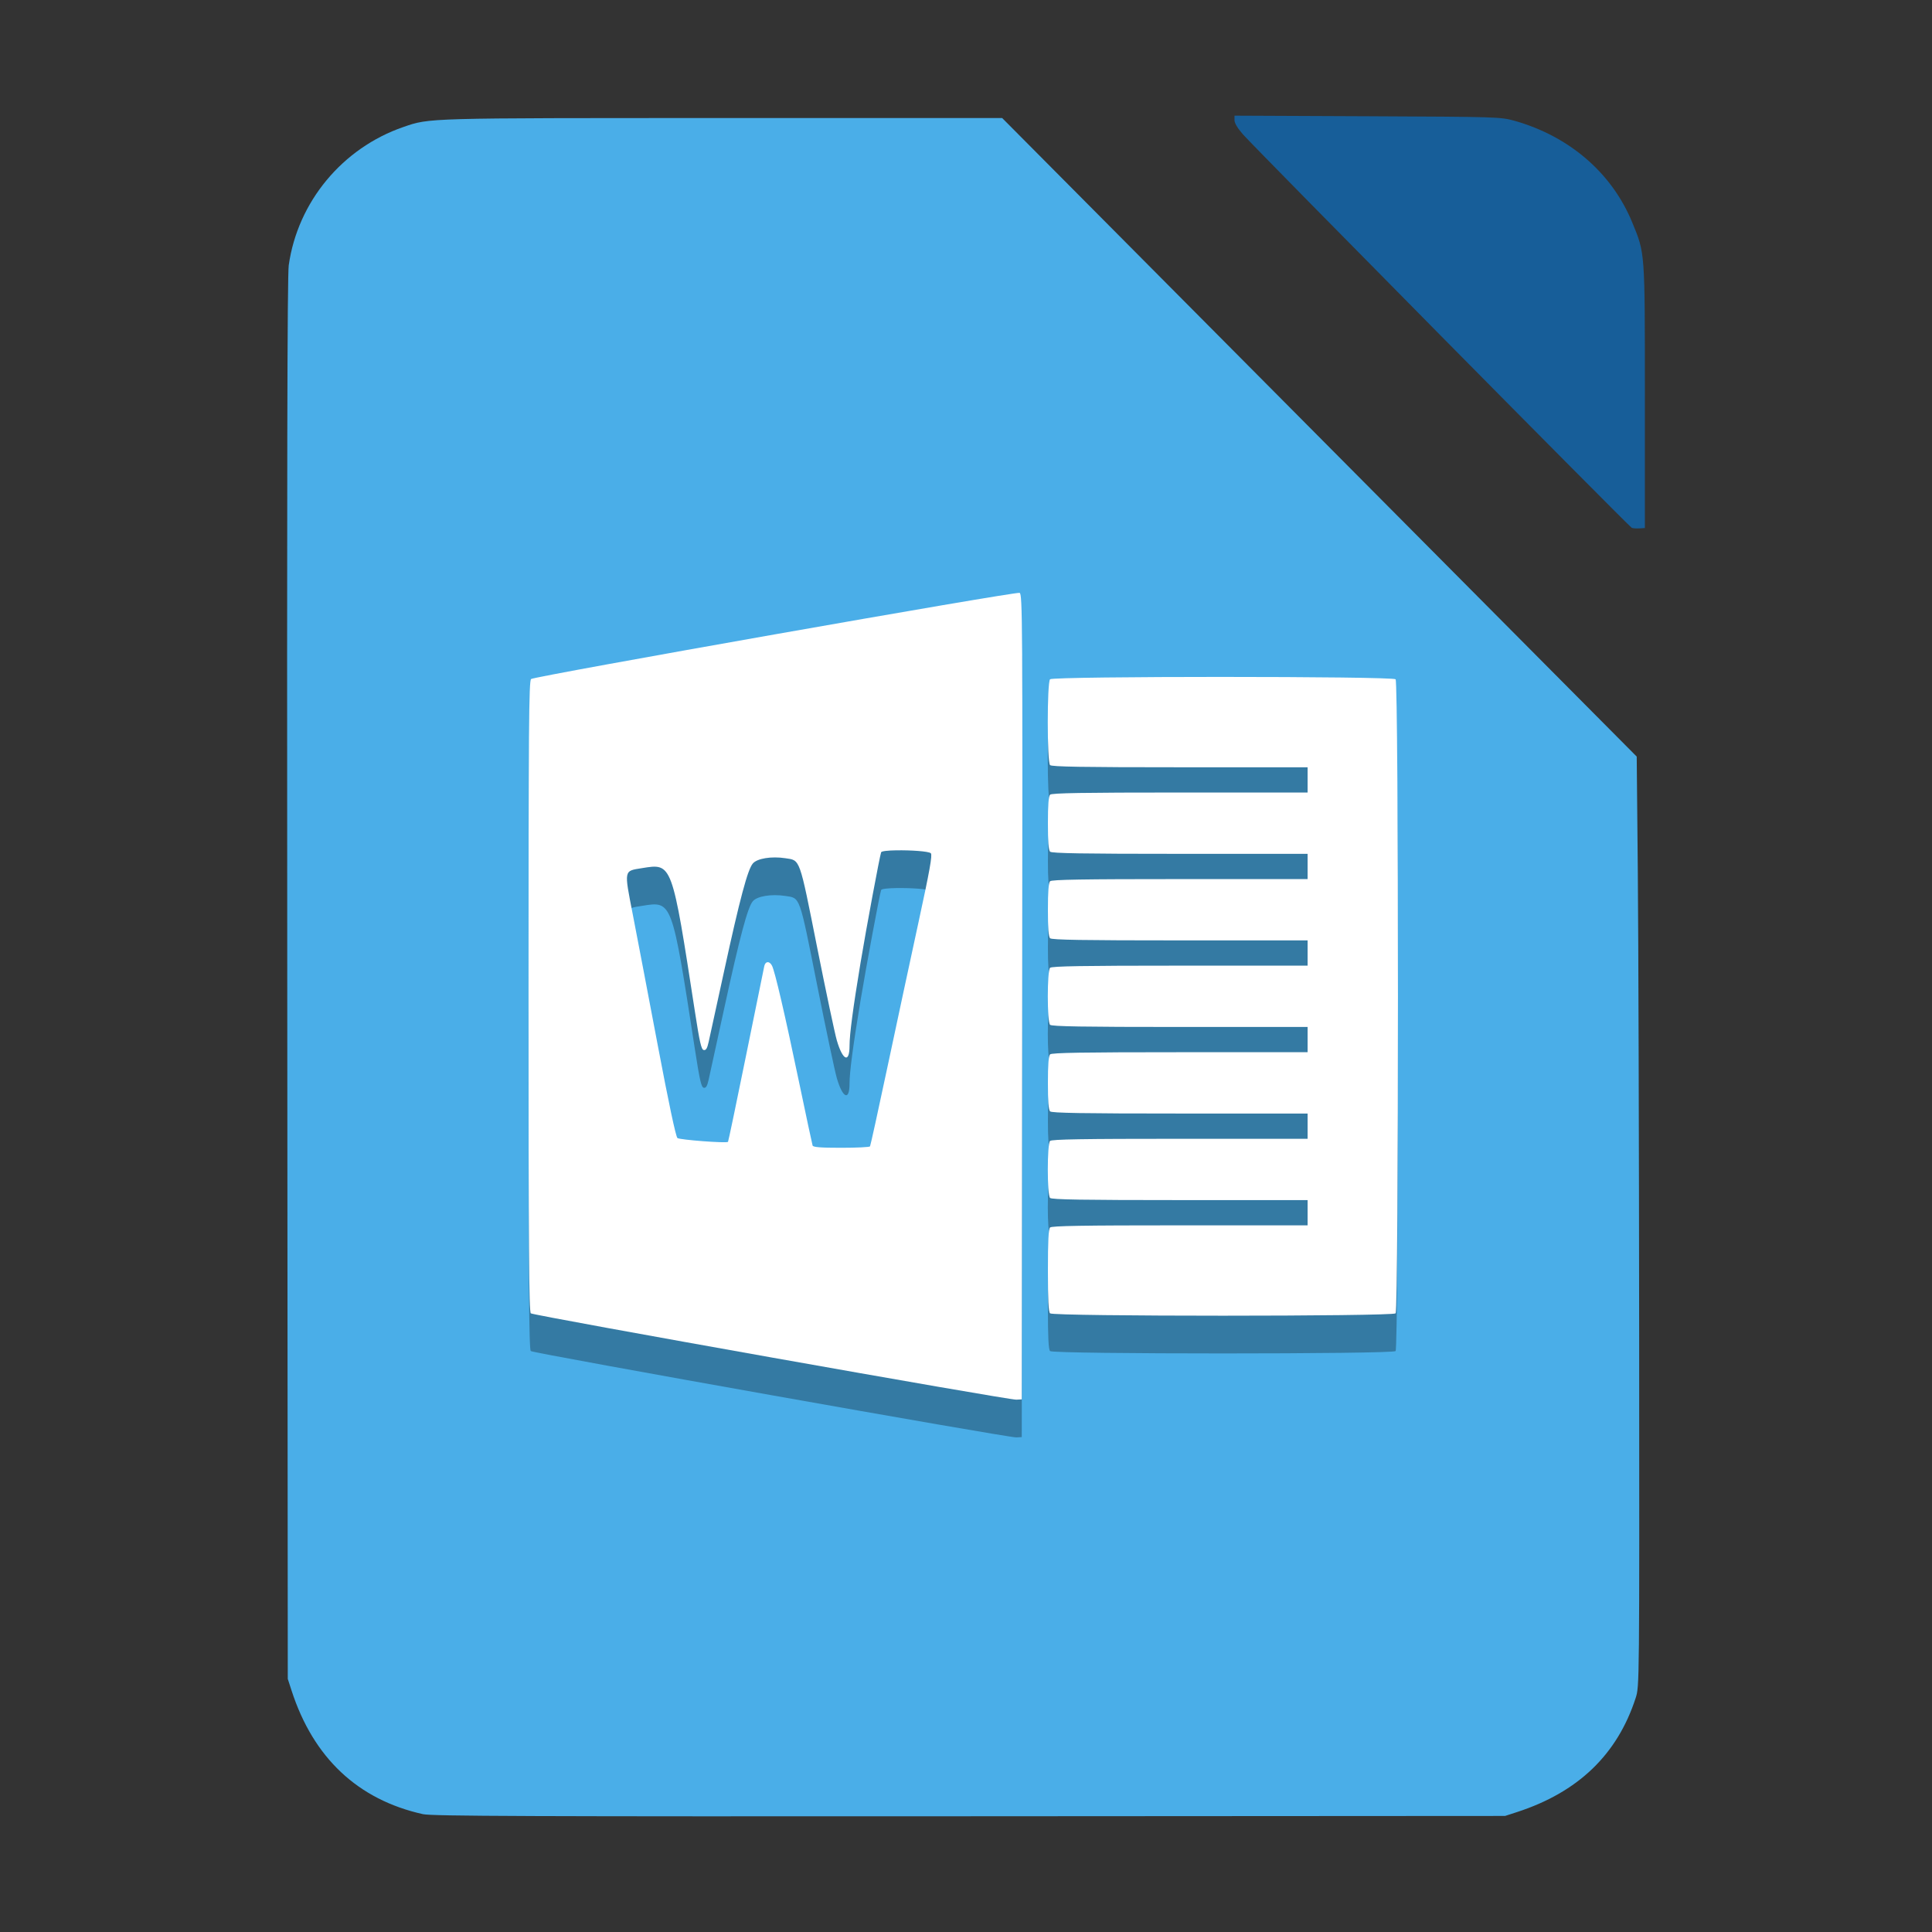 <?xml version="1.0" encoding="UTF-8" standalone="no"?>
<!-- Created with Inkscape (http://www.inkscape.org/) -->

<svg
   xmlns:dc="http://purl.org/dc/elements/1.1/"
   xmlns:cc="http://creativecommons.org/ns#"
   xmlns:rdf="http://www.w3.org/1999/02/22-rdf-syntax-ns#"
   xmlns:svg="http://www.w3.org/2000/svg"
   xmlns="http://www.w3.org/2000/svg"
   xmlns:sodipodi="http://sodipodi.sourceforge.net/DTD/sodipodi-0.dtd"
   xmlns:inkscape="http://www.inkscape.org/namespaces/inkscape"
   id="svg3037"
   version="1.1"
   inkscape:version="0.91+devel r14055 custom"
   width="512"
   height="512"
   sodipodi:docname="libreoffice-writer.svg"
   viewBox="0 0 512 512">
  <rect x="0" y="0" width="512" height="512" fill="#333333" stroke="none"/>
  <defs
     id="defs3041" />
  <sodipodi:namedview
     pagecolor="#ffffff"
     bordercolor="#666666"
     borderopacity="1"
     objecttolerance="10"
     gridtolerance="10"
     guidetolerance="10"
     inkscape:pageopacity="0"
     inkscape:pageshadow="2"
     inkscape:window-width="1920"
     inkscape:window-height="1008"
     id="namedview3039"
     showgrid="false"
     inkscape:zoom="1.1020922"
     inkscape:cx="139.06512"
     inkscape:cy="235.27064"
     inkscape:window-x="0"
     inkscape:window-y="32"
     inkscape:window-maximized="1"
     inkscape:current-layer="svg3037"
     inkscape:document-units="px" />
  <path
     inkscape:connector-curvature="0"
     id="path2986"
     d="M 112.108,480.776 C 94.852,476.946 83.052,465.855 77.273,448.033 L 76.264,444.922 76.125,259.491 C 76.023,124.774 76.131,73.028 76.519,70.29 78.897,53.506 90.737,39.226 106.893,33.659 c 7.009,-2.415 5.529,-2.374 84.766,-2.374 l 73.93,0 84.079,84.608 84.079,84.608 0.29,30.69 c 0.16,16.879 0.321,72.323 0.358,123.207 0.068,92.49 0.068,92.518 -0.926,95.583 -4.862,14.999 -15.265,24.99 -31.5,30.254 l -3.11,1.009 -141.941,0.084 c -116.662,0.069 -142.452,-0.03 -144.809,-0.552 z"
     style="fill:#4aaee8;stroke-width:0.449"
     sodipodi:nodetypes="sccscsscccsssscscs" />
  <path
     style="fill:#000000;fill-opacity:1;fill-rule:evenodd;stroke:none;stroke-width:0.449px;stroke-linecap:butt;stroke-linejoin:miter;stroke-opacity:1;opacity:0.3"
     d="m 270.207,167.115 c -1.05,-0.403 -128.559,22.085 -129.459,22.832 -0.585,0.486 -0.682,12.368 -0.682,84.084 0,66.232 0.124,83.621 0.598,84.014 0.728,0.603 126.66,22.996 128.68,22.881 l 1.434,-0.08 0.119,-106.711 c 0.113,-100.005 0.071,-106.728 -0.689,-107.02 z m 53.857,22.273 c -22.684,0 -45.369,0.209 -45.785,0.625 -0.814,0.814 -0.814,21.934 0,22.748 0.435,0.435 8.73,0.574 34.41,0.574 l 33.838,0 0,3.346 0,3.344 -33.838,0 c -25.68,0 -33.975,0.139 -34.41,0.574 -0.394,0.394 -0.572,2.761 -0.572,7.551 0,4.79 0.179,7.157 0.572,7.551 0.435,0.435 8.73,0.574 34.41,0.574 l 33.838,0 0,3.346 0,3.346 -33.838,0 c -25.68,0 -33.975,0.137 -34.41,0.572 -0.394,0.394 -0.572,2.761 -0.572,7.551 0,4.79 0.179,7.159 0.572,7.553 0.435,0.435 8.73,0.572 34.41,0.572 l 33.838,0 0,3.346 0,3.346 -33.838,0 c -25.68,0 -33.975,0.139 -34.41,0.574 -0.8,0.8 -0.8,14.301 0,15.102 0.435,0.435 8.73,0.574 34.41,0.574 l 33.838,0 0,3.344 0,3.346 -33.838,0 c -25.68,0 -33.975,0.139 -34.41,0.574 -0.394,0.394 -0.572,2.761 -0.572,7.551 0,4.79 0.179,7.157 0.572,7.551 0.435,0.435 8.73,0.574 34.41,0.574 l 33.838,0 0,3.346 0,3.346 -33.838,0 c -25.68,0 -33.975,0.137 -34.41,0.572 -0.8,0.8 -0.8,14.303 0,15.104 0.435,0.435 8.73,0.572 34.41,0.572 l 33.838,0 0,3.346 0,3.346 -33.838,0 c -25.68,0 -33.975,0.137 -34.41,0.572 -0.412,0.412 -0.572,3.612 -0.572,11.375 0,7.763 0.16,10.963 0.572,11.375 0.832,0.832 90.739,0.832 91.57,0 0.834,-0.834 0.834,-167.201 0,-168.035 -0.416,-0.416 -23.101,-0.625 -45.785,-0.625 z m -86.48,45.959 c 3.667,-0.062 8.556,0.236 9.102,0.781 0.441,0.441 -0.304,4.601 -3.299,18.398 -2.128,9.806 -5.832,27.07 -8.229,38.363 -2.397,11.293 -4.462,20.704 -4.59,20.91 -0.128,0.206 -3.56,0.375 -7.627,0.375 -5.489,0 -7.446,-0.154 -7.596,-0.598 -0.111,-0.329 -1.729,-7.909 -3.596,-16.846 -3.782,-18.112 -6.411,-29.419 -7.172,-30.84 -0.677,-1.264 -1.738,-1.194 -2.033,0.133 -0.132,0.591 -2.308,11.274 -4.838,23.74 -2.53,12.466 -4.679,22.745 -4.775,22.842 -0.405,0.405 -12.789,-0.53 -13.4,-1.012 -0.426,-0.335 -2.32,-9.262 -5.234,-24.662 -2.512,-13.274 -5.479,-28.814 -6.592,-34.535 -2.34,-12.028 -2.435,-11.547 2.451,-12.334 8.007,-1.289 7.887,-1.618 14.004,38.021 1.262,8.176 1.693,10.059 2.338,10.184 0.596,0.115 0.917,-0.414 1.303,-2.145 0.281,-1.263 2.116,-9.666 4.076,-18.674 4.207,-19.331 6.262,-27.029 7.641,-28.625 1.156,-1.338 4.893,-1.944 8.582,-1.391 4.012,0.602 3.672,-0.347 8.414,23.453 2.357,11.828 4.72,23.001 5.252,24.828 1.562,5.364 3.369,6.14 3.369,1.445 0,-3.031 0.926,-10.021 2.91,-21.973 1.547,-9.317 5.079,-28.274 5.463,-29.32 0.117,-0.319 1.876,-0.485 4.076,-0.521 z"
     id="rect2983"
     inkscape:connector-curvature="0" />
  <path
     inkscape:connector-curvature="0"
     id="path2984"
     d="M 432.425,139.874 C 431.753,139.588 332.828,39.479 329.426,35.643 c -1.42,-1.602 -2.27,-3.014 -2.27,-3.775 l 0,-1.216 35.242,0.155 c 34.379,0.151 35.333,0.18 38.946,1.199 14.547,4.101 25.829,13.832 31.208,26.918 3.431,8.347 3.358,7.338 3.358,46.13 l 0,34.879 -1.453,0.094 c -0.799,0.052 -1.714,-0.017 -2.033,-0.153 z"
     style="fill:#175e99;stroke-width:0.449" />
  <path
     inkscape:connector-curvature="0"
     style="fill:#ffffff;fill-opacity:1;fill-rule:evenodd;stroke:none;stroke-width:0.449px;stroke-linecap:butt;stroke-linejoin:miter;stroke-opacity:1"
     d="m 270.207,157.115 c -1.05,-0.403 -128.559,22.085 -129.459,22.832 -0.585,0.486 -0.682,12.368 -0.682,84.084 0,66.232 0.124,83.621 0.598,84.014 0.728,0.603 126.66,22.996 128.68,22.881 l 1.434,-0.08 0.119,-106.711 c 0.113,-100.005 0.071,-106.728 -0.689,-107.02 z m 53.857,22.273 c -22.684,0 -45.369,0.209 -45.785,0.625 -0.814,0.814 -0.814,21.934 0,22.748 0.435,0.435 8.73,0.574 34.41,0.574 l 33.838,0 0,3.346 0,3.344 -33.838,0 c -25.68,0 -33.975,0.139 -34.41,0.574 -0.394,0.394 -0.572,2.761 -0.572,7.551 0,4.79 0.179,7.157 0.572,7.551 0.435,0.435 8.73,0.574 34.41,0.574 l 33.838,0 0,3.346 0,3.346 -33.838,0 c -25.68,0 -33.975,0.137 -34.41,0.572 -0.394,0.394 -0.572,2.761 -0.572,7.551 0,4.79 0.179,7.159 0.572,7.553 0.435,0.435 8.73,0.572 34.41,0.572 l 33.838,0 0,3.346 0,3.346 -33.838,0 c -25.68,0 -33.975,0.139 -34.41,0.574 -0.8,0.8 -0.8,14.301 0,15.102 0.435,0.435 8.73,0.574 34.41,0.574 l 33.838,0 0,3.344 0,3.346 -33.838,0 c -25.68,0 -33.975,0.139 -34.41,0.574 -0.394,0.394 -0.572,2.761 -0.572,7.551 0,4.79 0.179,7.157 0.572,7.551 0.435,0.435 8.73,0.574 34.41,0.574 l 33.838,0 0,3.346 0,3.346 -33.838,0 c -25.68,0 -33.975,0.137 -34.41,0.572 -0.8,0.8 -0.8,14.303 0,15.104 0.435,0.435 8.73,0.572 34.41,0.572 l 33.838,0 0,3.346 0,3.346 -33.838,0 c -25.68,0 -33.975,0.137 -34.41,0.572 -0.412,0.412 -0.572,3.612 -0.572,11.375 0,7.763 0.16,10.963 0.572,11.375 0.832,0.832 90.739,0.832 91.57,0 0.834,-0.834 0.834,-167.201 0,-168.035 -0.416,-0.416 -23.101,-0.625 -45.785,-0.625 z m -86.48,45.959 c 3.667,-0.062 8.556,0.236 9.102,0.781 0.441,0.441 -0.304,4.601 -3.299,18.398 -2.128,9.806 -5.832,27.07 -8.229,38.363 -2.397,11.293 -4.462,20.704 -4.59,20.91 -0.128,0.206 -3.56,0.375 -7.627,0.375 -5.489,0 -7.446,-0.154 -7.596,-0.598 -0.111,-0.329 -1.729,-7.909 -3.596,-16.846 -3.782,-18.112 -6.411,-29.419 -7.172,-30.84 -0.677,-1.264 -1.738,-1.194 -2.033,0.133 -0.132,0.591 -2.308,11.274 -4.838,23.74 -2.53,12.466 -4.679,22.745 -4.775,22.842 -0.405,0.405 -12.789,-0.53 -13.4,-1.012 -0.426,-0.335 -2.32,-9.262 -5.234,-24.662 -2.512,-13.274 -5.479,-28.814 -6.592,-34.535 -2.34,-12.028 -2.435,-11.547 2.451,-12.334 8.007,-1.289 7.887,-1.618 14.004,38.021 1.262,8.176 1.693,10.059 2.338,10.184 0.596,0.115 0.917,-0.414 1.303,-2.145 0.281,-1.263 2.116,-9.666 4.076,-18.674 4.207,-19.331 6.262,-27.029 7.641,-28.625 1.156,-1.338 4.893,-1.944 8.582,-1.391 4.012,0.602 3.672,-0.347 8.414,23.453 2.357,11.828 4.72,23.001 5.252,24.828 1.562,5.364 3.369,6.14 3.369,1.445 0,-3.031 0.926,-10.021 2.91,-21.973 1.547,-9.317 5.079,-28.274 5.463,-29.32 0.117,-0.319 1.876,-0.485 4.076,-0.521 z"
     id="rect2983-0" />
</svg>
